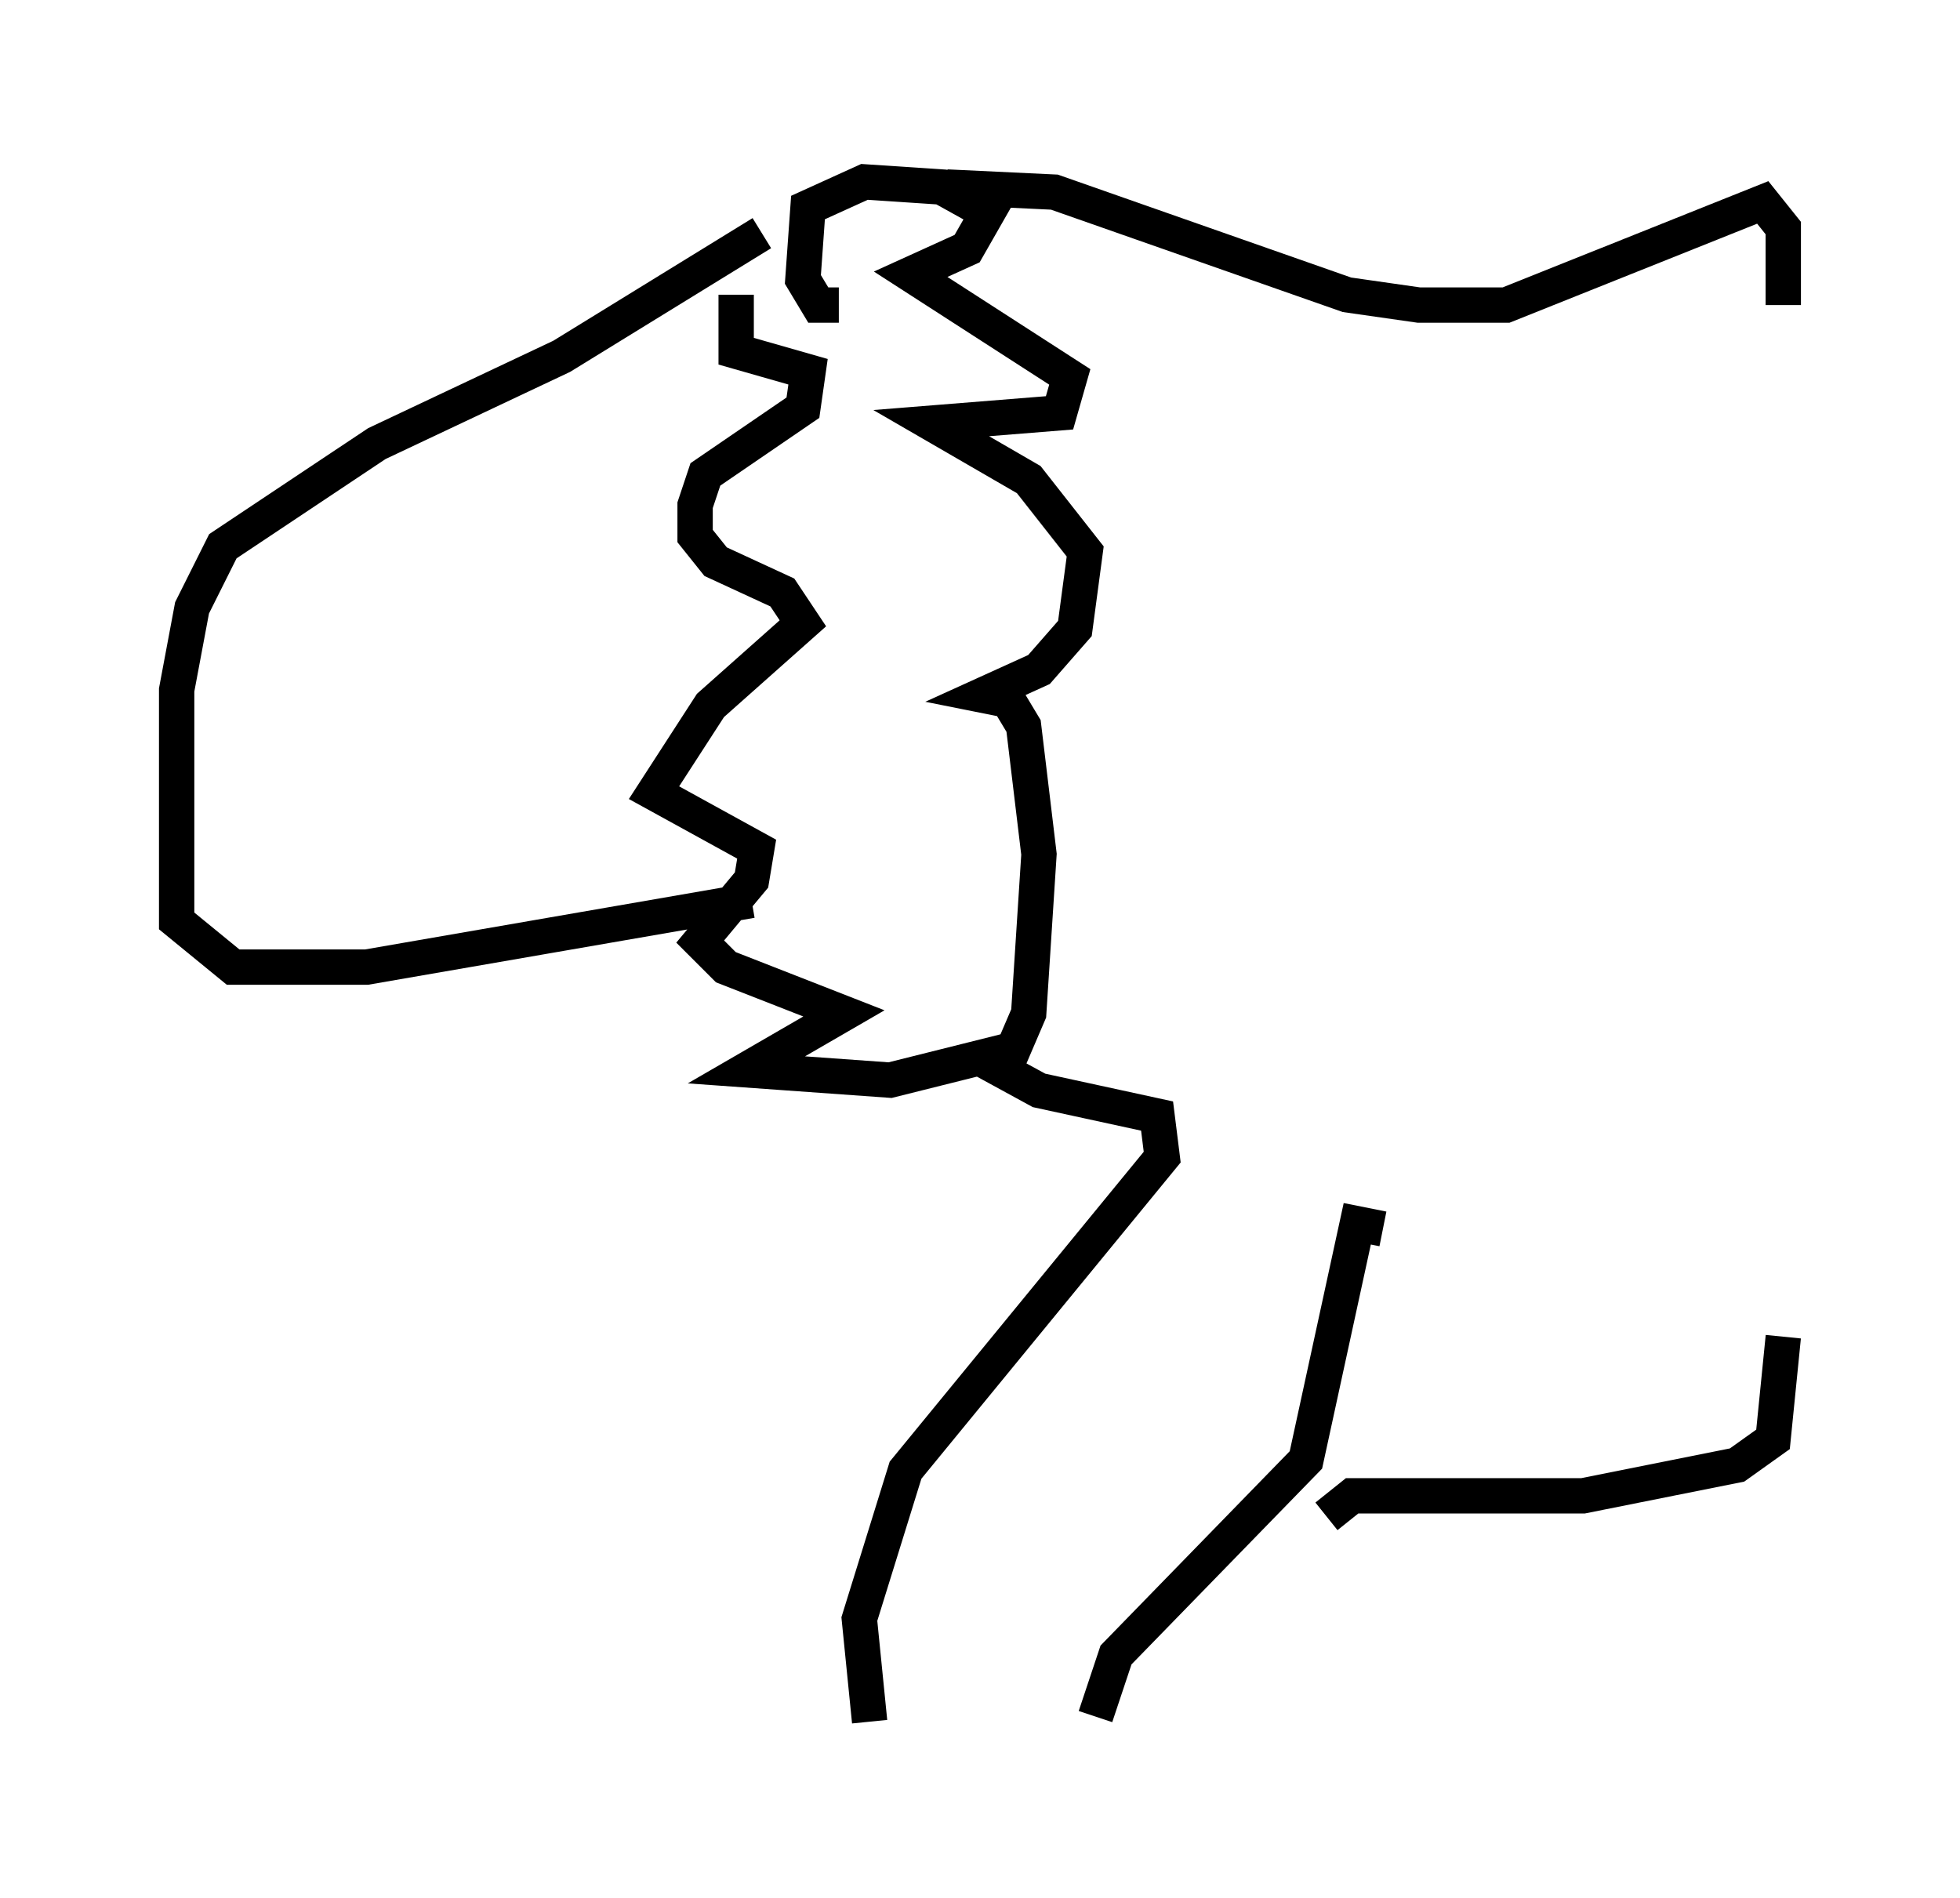 <?xml version="1.0" encoding="utf-8" ?>
<svg baseProfile="full" height="53.721" version="1.1" width="55.464" xmlns="http://www.w3.org/2000/svg" xmlns:ev="http://www.w3.org/2001/xml-events" xmlns:xlink="http://www.w3.org/1999/xlink"><defs /><rect fill="white" height="53.721" width="55.464" x="0" y="0" /><path d="M24.318, 5 m-3.486, 3.341 l0.0, 1.598 2.034, 0.581 l-0.145, 1.017 -2.76, 1.888 l-0.291, 0.872 0.0, 0.872 l0.581, 0.726 1.888, 0.872 l0.581, 0.872 -2.615, 2.324 l-1.598, 2.469 2.905, 1.598 l-0.145, 0.872 -1.453, 1.743 l0.726, 0.726 3.341, 1.307 l-2.76, 1.598 4.067, 0.291 l3.486, -0.872 0.436, -1.017 l0.291, -4.503 -0.436, -3.631 l-0.436, -0.726 -0.726, -0.145 l1.598, -0.726 1.017, -1.162 l0.291, -2.179 -1.598, -2.034 l-2.76, -1.598 3.631, -0.291 l0.291, -1.017 -4.503, -2.905 l1.598, -0.726 0.581, -1.017 l-1.307, -0.726 -2.179, -0.145 l-1.598, 0.726 -0.145, 2.034 l0.436, 0.726 0.581, 0.0 m3.05, -3.341 l3.05, 0.145 8.279, 2.905 l2.034, 0.291 2.469, 0.0 l7.263, -2.905 0.581, 0.726 l0.0, 2.179 m-22.659, 21.352 l1.598, 0.872 3.341, 0.726 l0.145, 1.162 -7.263, 8.86 l-1.307, 4.212 0.291, 2.905 m6.391, -0.145 l0.581, -1.743 5.374, -5.52 l1.453, -6.682 0.726, 0.145 m-1.598, 8.134 l0.726, -0.581 6.536, 0.0 l4.358, -0.872 1.017, -0.726 l0.291, -2.905 m-28.905, -31.229 l-5.665, 3.486 -5.229, 2.469 l-4.358, 2.905 -0.872, 1.743 l-0.436, 2.324 0.0, 6.536 l1.598, 1.307 3.777, 0.0 l10.894, -1.888 " fill="none" stroke="black" stroke-width="1" /></svg>